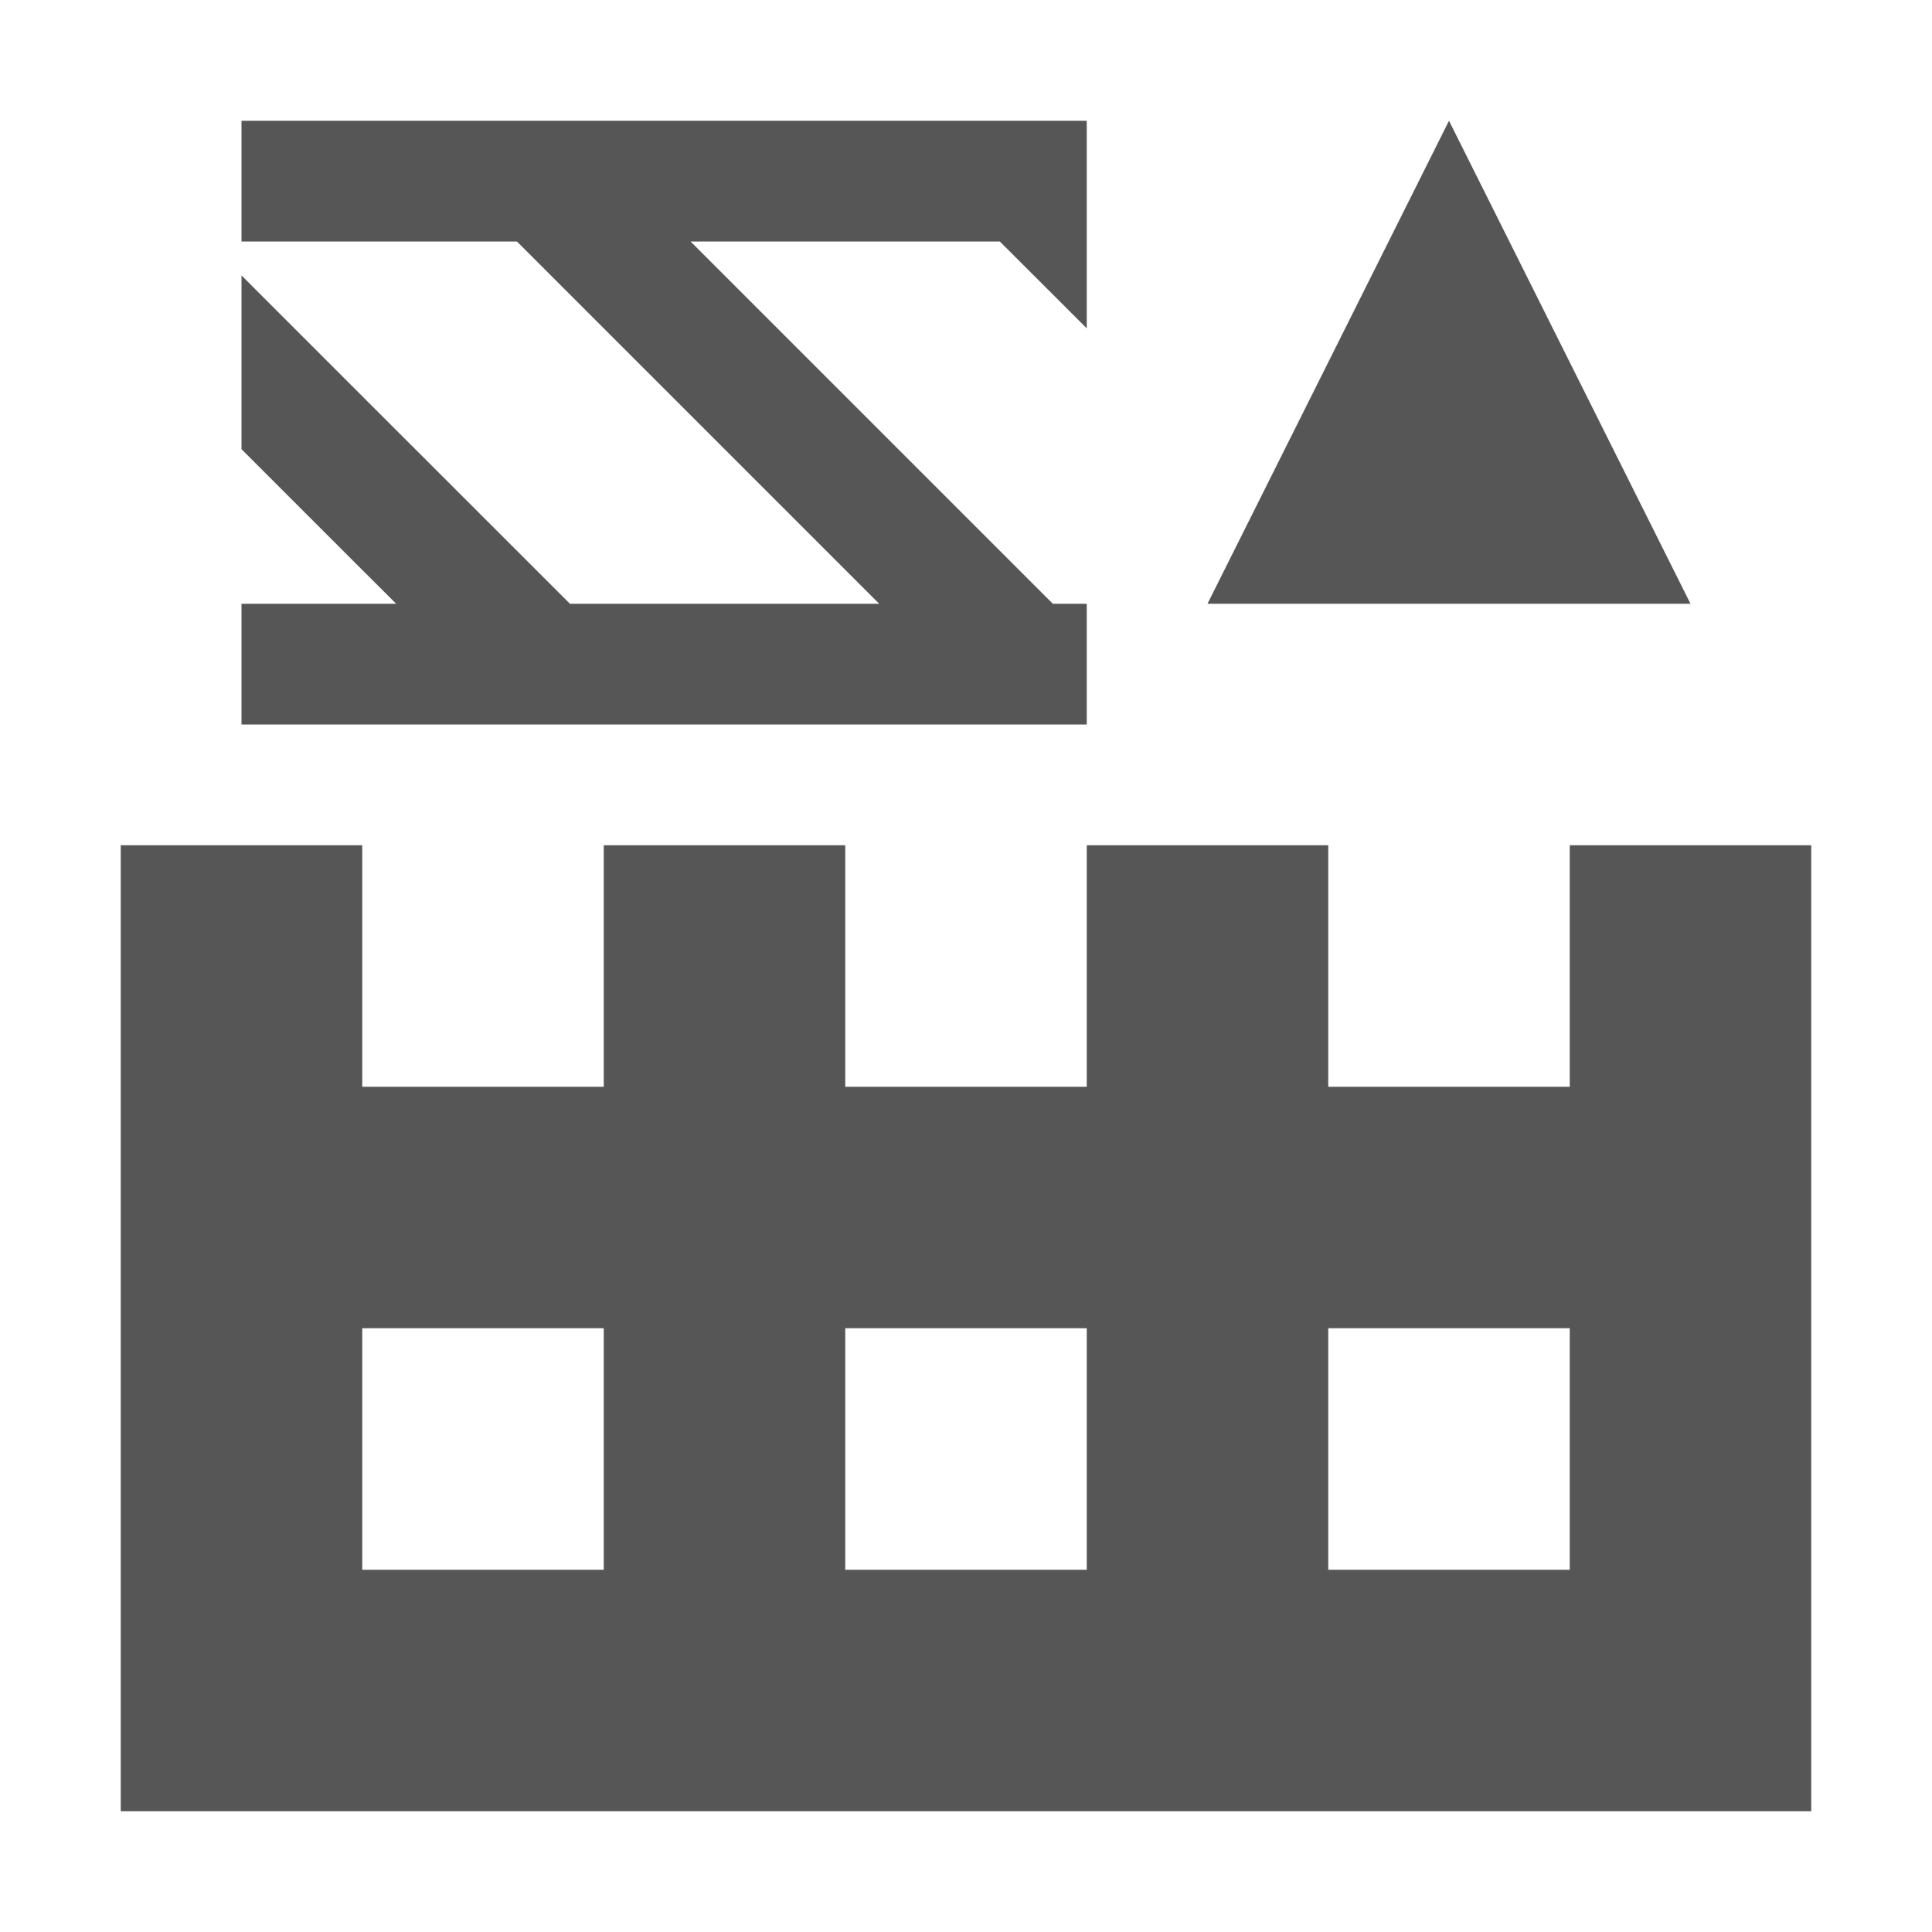 <svg xmlns="http://www.w3.org/2000/svg" width="16" height="16"><defs><style id="current-color-scheme" type="text/css"></style></defs><path d="M2 1v1h2.281L6 3.719l1 1L7.281 5H4.72L3 3.281l-1-1V3.72l1 1L3.281 5H2v1h7V5h-.281L7 3.281l-1-1L5.719 2H8.28L9 2.719V1H2zm10 0l-2 4h4l-2-4zM1 7v8h14V7h-2v2h-2V7H9v2H7V7H5v2H3V7H1zm2 4h2v2H3v-2zm4 0h2v2H7v-2zm4 0h2v2h-2v-2z" fill="currentColor" color="#565656"/></svg>